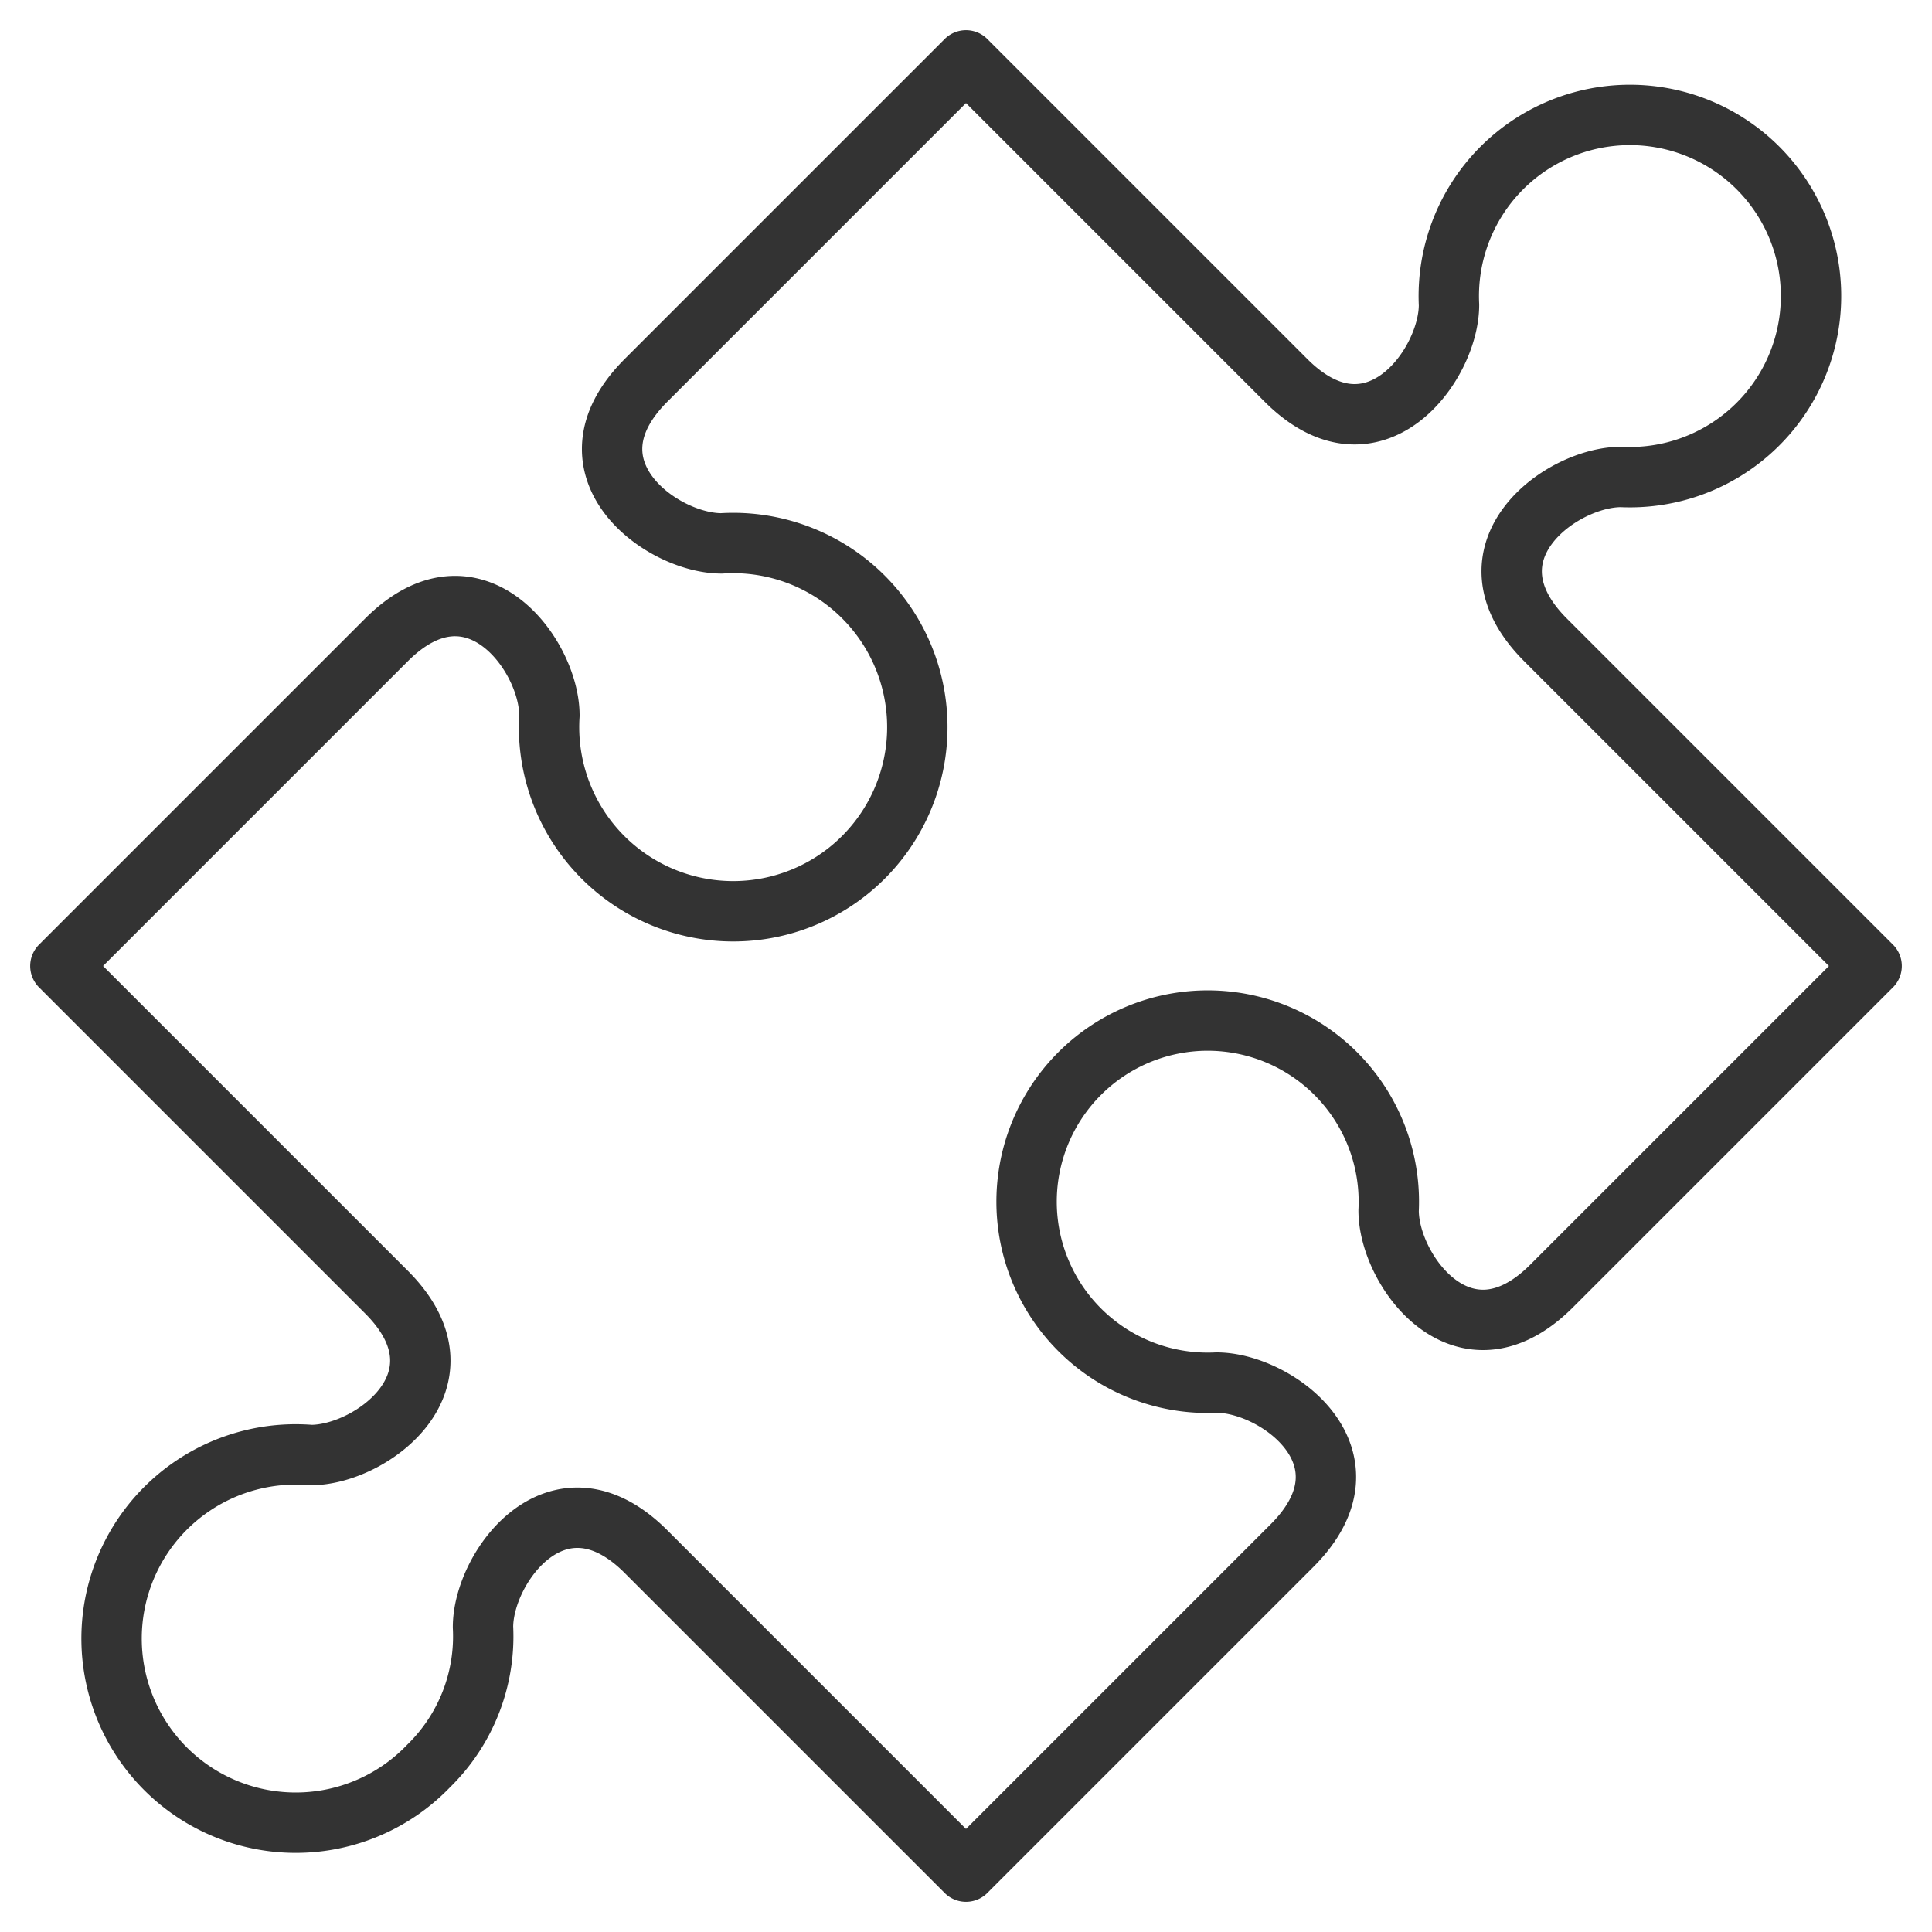 <svg xmlns="http://www.w3.org/2000/svg" viewBox="0 0 64 64" aria-labelledby="title"
aria-describedby="desc" role="img" xmlns:xlink="http://www.w3.org/1999/xlink"
width="64" height="64">
  <title>Puzzle</title>
  <desc>A line styled icon from Orion Icon Library.</desc>
  <path data-name="layer1"
  d="M51.2 21.2c-2.9-2.9.5-5.4 2.5-5.4a6 6 0 1 0-5.7-5.7c0 2-2.5 5.4-5.4 2.5L32 2 21.4 12.6c-2.9 2.9.5 5.4 2.5 5.4a6.1 6.1 0 1 1-5.7 5.7c0-2-2.5-5.4-5.4-2.5L2 32l10.8 10.8c2.9 2.9-.5 5.4-2.5 5.4a6.1 6.1 0 1 0 3.9 10.3 6 6 0 0 0 1.8-4.6c0-2 2.5-5.4 5.4-2.5L32 62l10.8-10.8c2.9-2.9-.5-5.4-2.5-5.4a6 6 0 1 1 5.7-5.7c0 2 2.5 5.4 5.4 2.5L62 32z"
  fill="none" stroke="#333333" stroke-linecap="round" stroke-linejoin="round"
  stroke-width="2"></path>
</svg>